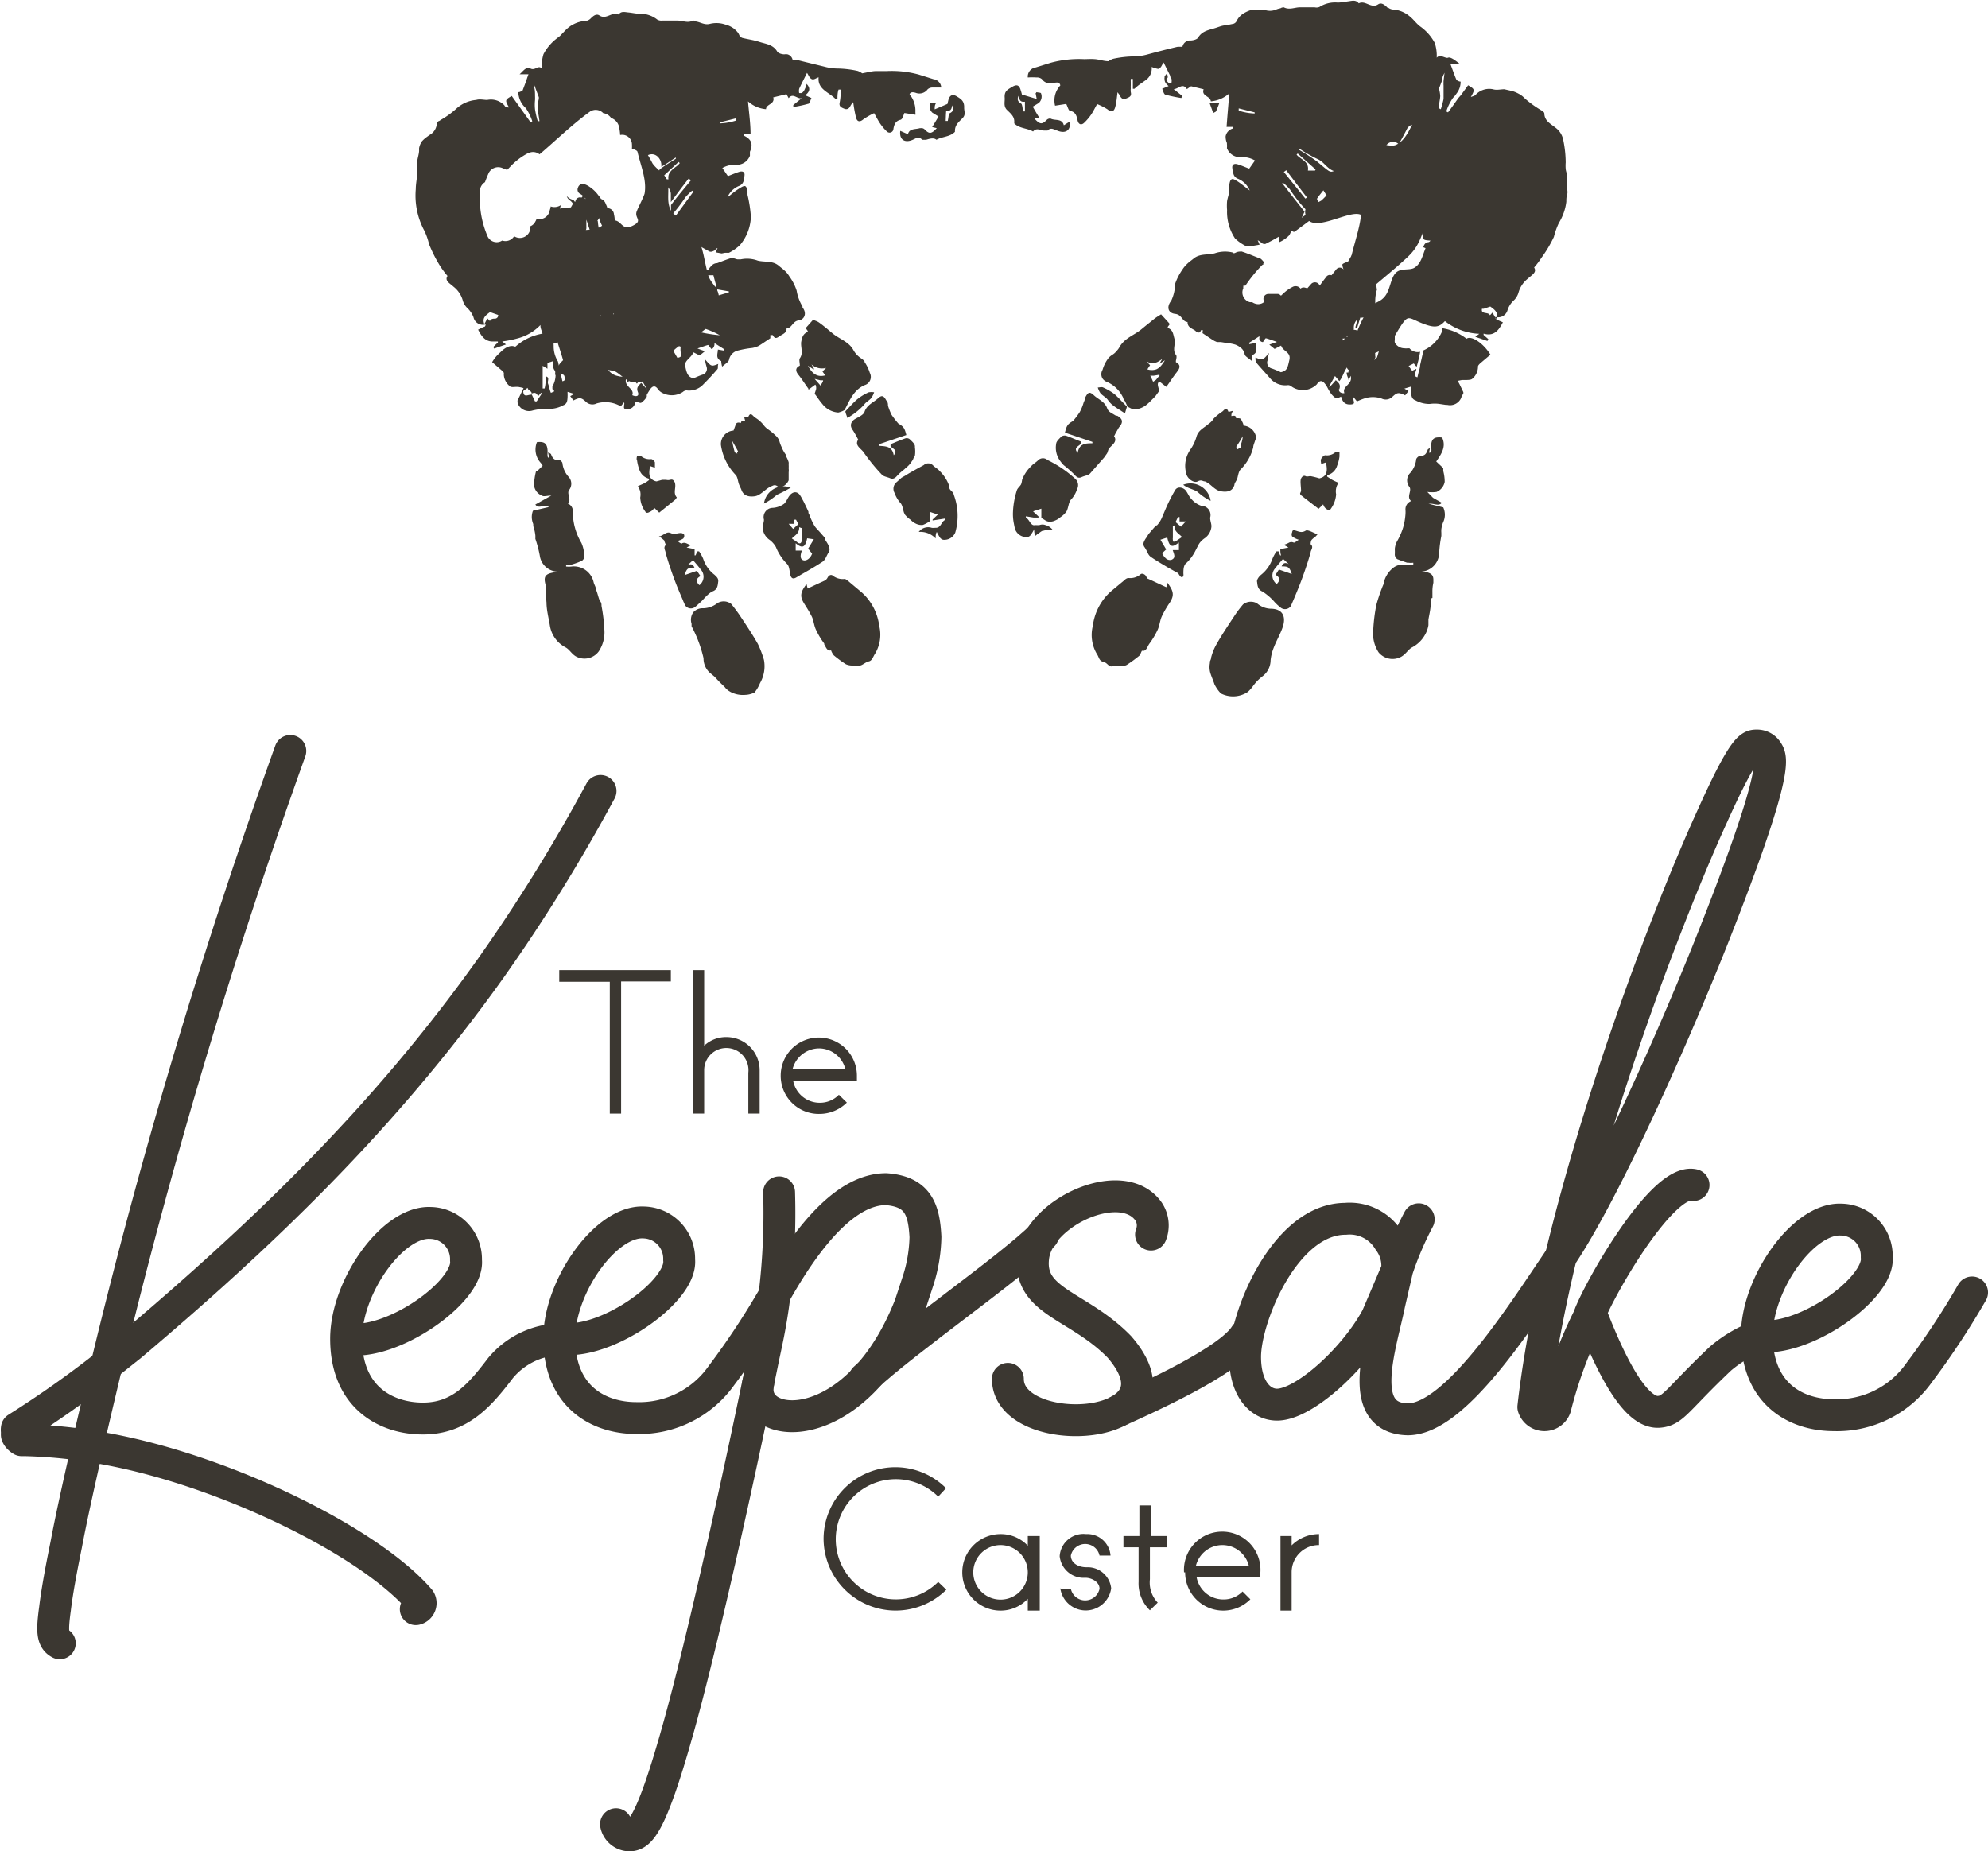<svg id="Layer_1" data-name="Layer 1" xmlns="http://www.w3.org/2000/svg" width="124.7" height="116.14" viewBox="0 0 124.7 116.14">
  <defs>
    <style>
      .cls-1, .cls-2 {
        fill: none;
        stroke: #3b3731;
        stroke-linecap: round;
        stroke-width: 2px;
      }

      .cls-1 {
        stroke-miterlimit: 10;
      }

      .cls-2 {
        stroke-linejoin: round;
      }

      .cls-3 {
        fill: #3b3731;
      }
    </style>
  </defs>
  <g>
    <path class="cls-1" d="M5.28,104.23c-.47-.24-.49-.78-.3-2.17.12-1,.36-2.34.7-4,.55-2.94,1.75-8,2.52-11.23A370.21,370.21,0,0,1,19.74,48.25" transform="translate(-1.53 -1.14)"/>
    <path class="cls-2" d="M27.61,102.09a.39.39,0,0,0,.25-.58h0c-3.1-3.62-12.1-8.08-19.64-9.47a31.32,31.32,0,0,0-5.1-.55H3l-.11,0a.9.9,0,0,1-.19-.15.62.62,0,0,1-.11-.17h0a.14.14,0,0,1,0-.07.24.24,0,0,1,0-.08.25.25,0,0,1,0-.08h0s0,0,0,0a.49.49,0,0,1,0-.2h0A65.18,65.18,0,0,0,8.2,86.78l1.57-1.25c8.15-6.9,15.78-14.15,22.55-23.66A108.12,108.12,0,0,0,39.2,50.76" transform="translate(-1.53 -1.14)"/>
  </g>
  <path class="cls-2" d="M55.76,87.62c2.64-2.46,9-6.83,11.2-9" transform="translate(-1.53 -1.14)"/>
  <path class="cls-2" d="M50.11,82.39l.15-.28c2.1-3.69,4.45-6.37,6.85-6.37,2,.15,2.38,1.27,2.47,3a9.61,9.61,0,0,1-.45,2.71L58.62,83c-3.35,8.57-10.17,8-9.53,4.91" transform="translate(-1.53 -1.14)"/>
  <path class="cls-2" d="M50.4,75.94a43.06,43.06,0,0,1-.29,6.45h0c-.22,1.82-.53,3.1-.74,4.12C48,93.24,45.56,104.36,44,109.84c-1.69,6-2.38,6.44-3,6.44a.87.87,0,0,1-.83-.7" transform="translate(-1.53 -1.14)"/>
  <path class="cls-2" d="M64.75,87.64c0,4,11.67,3.41,7-2C69.19,83,66,82.83,66.34,80s5.6-5.21,7.24-2.85a1.57,1.57,0,0,1,.15,1.44" transform="translate(-1.53 -1.14)"/>
  <path class="cls-2" d="M79.65,84.89c-1,1.63-6.1,3.92-8,4.78" transform="translate(-1.53 -1.14)"/>
  <path class="cls-2" d="M90.52,77.63a20.61,20.61,0,0,0-1.34,3.13l-1.28,3c-1.4,2.61-4.57,5.5-6.27,5.5-1,0-2-.94-2-3,0-2.5,2.51-8.66,6.3-8.66a2.86,2.86,0,0,1,2.72,1.38,2.59,2.59,0,0,1,.51,1.86l-.48,2.08c-.52,2.6-2.17,7.18,1.15,7.26,3.06,0,7.24-6.72,9.61-10.19" transform="translate(-1.53 -1.14)"/>
  <path class="cls-2" d="M107.76,75.48c-2-.45-6.1,6.84-6.57,8.29a27.91,27.91,0,0,0-2.1,5.66.72.72,0,0,1-.69.49.73.73,0,0,1-.69-.51c1.06-9.4,4.88-20.81,7.06-26.77,1.39-3.77,2.86-7.43,4.16-10.28,2-4.45,2.4-4.45,2.8-4.45a.76.76,0,0,1,.66.36c.27.42.76,1.19-3.53,12-2.58,6.47-6.75,15.73-9.4,19.67" transform="translate(-1.53 -1.14)"/>
  <path class="cls-2" d="M101.31,83.51c2,5.22,3.37,6.27,4.28,6.2s1.11-.73,3.86-3.34A8.15,8.15,0,0,1,111.73,85" transform="translate(-1.53 -1.14)"/>
  <path class="cls-2" d="M50.11,82.39a49.56,49.56,0,0,1-3.34,5.06,6.3,6.3,0,0,1-5.33,2.65c-2.34,0-4.83-1.31-4.83-5,0-3.26,2.92-7.39,5.29-7.27a2.27,2.27,0,0,1,2.23,2.34c.22,2-4.74,5.45-7.52,4.93" transform="translate(-1.53 -1.14)"/>
  <g>
    <g>
      <path class="cls-3" d="M58.08,31.11l-.3.27a.53.53,0,0,0-.14.68,2,2,0,0,0,.35.61c.15.14.17.4.24.62l.06.13,0,0a1.63,1.63,0,0,0,.36.33A1.07,1.07,0,0,0,59,34a.78.78,0,0,0,.42.07,2,2,0,0,0,.43-.23c0-.22,0-.4,0-.59l.51.17-.33.31,0,.06.78-.12,0,.09c-.25.11-.25.52-.62.49a.73.73,0,0,1-.22,0,.73.73,0,0,0-.81.26,1.31,1.31,0,0,1,1.06.41c0-.17,0-.28.07-.41a3.45,3.45,0,0,0,.19.34.37.37,0,0,0,.2.15.74.74,0,0,0,.77-.45,3.76,3.76,0,0,0-.1-2.39c0-.13-.18-.22-.25-.35a.82.82,0,0,1-.06-.27,2.38,2.38,0,0,0-.56-.84c-.12-.15-.31-.24-.44-.38a.42.42,0,0,0-.57,0c-.33.18-.66.36-1,.56l-.09.06Z" transform="translate(-1.53 -1.14)"/>
      <path class="cls-3" d="M42.57,33l.31.3,1-.81s.11-.13.1-.15c-.26-.29,0-.64-.13-.95-.08-.13-.12-.19-.28-.15s-.21,0-.31,0l-.19,0-.36.1a.6.6,0,0,1-.31-.15c-.18-.17-.16-.47-.09-.81l.3.1c0-.12,0-.24,0-.32s-.17-.23-.24-.22a.82.82,0,0,1-.62-.18.3.3,0,0,0-.26,0s-.06.18,0,.26a2.64,2.64,0,0,0,.14.57.85.85,0,0,0,.61.58l0,.09-.15.11-.15.09-.4.18a1.18,1.18,0,0,1,.15.33,1,1,0,0,1,0,.38,1.59,1.59,0,0,0,.33.9c0,.06.09.07.17.05l.13-.06A.59.59,0,0,0,42.57,33Z" transform="translate(-1.53 -1.14)"/>
      <path class="cls-3" d="M47,44.25a.52.52,0,0,0,.1.11.7.7,0,0,0,.16.13l.1.06a1.68,1.68,0,0,0,.92.18,1.38,1.38,0,0,0,.58-.15A2.25,2.25,0,0,0,49.2,44a2.13,2.13,0,0,0,.25-1.46,6.25,6.25,0,0,0-.38-1c-.34-.6-.72-1.17-1.1-1.74-.18-.27-.37-.52-.57-.77a.77.77,0,0,0-.86-.06,1.49,1.49,0,0,1-.9.33.78.78,0,0,0-.62.25.81.81,0,0,0-.11.72c0,.05,0,.1,0,.16a8,8,0,0,1,.75,2,1.21,1.21,0,0,0,.5,1l.19.16.29.31Z" transform="translate(-1.53 -1.14)"/>
      <path class="cls-3" d="M51.13,31.73a1.25,1.25,0,0,0-1.68,1,3.85,3.85,0,0,0,.81-.55A7.91,7.91,0,0,0,51.13,31.73Z" transform="translate(-1.53 -1.14)"/>
      <path class="cls-3" d="M34,26.43a.76.76,0,0,0,.95.46,3.78,3.78,0,0,1,1.05-.1,1.82,1.82,0,0,0,.87-.23c.23-.08.25-.29.26-.49s0-.23,0-.35l.42.13-.25.14.2.27c.4-.2.49-.19.8.1a.58.58,0,0,0,.65.09,1.92,1.92,0,0,1,1.52.18l.16-.2.05-.05a.29.29,0,0,1,0,.16c0,.13-.07.25.14.27h0c.31,0,.49-.12.58-.47.12,0,.28.11.36.06a1.21,1.21,0,0,0,.34-.37l0-.06,0-.06a3.34,3.34,0,0,1,.25-.4c.18-.21.33-.14.47.07a.76.76,0,0,0,.28.22,1.27,1.27,0,0,0,1.26-.07.37.37,0,0,1,.23-.1,1.22,1.22,0,0,0,1.07-.39c.3-.3.59-.61.87-.94.06-.06,0-.19.06-.33-.44.17-.44.17-.83-.28,0,.15.05.31.09.46a.38.38,0,0,1-.27.5c-.18.06-.35.14-.55.22-.39-.07-.44-.41-.52-.76s.41-.53.51-.87l.4.2.33-.27c-.17-.05-.32-.11-.47-.17.23-.07.45-.16.67-.22,0,0,.11.13.18.23s.26-.16.21-.35l.63.4,0,.08-.41-.07c0,.25-.17.55.21.72,0,0,0,.17.06.35.18-.17.4-.28.43-.43a.74.74,0,0,1,.56-.58,6.36,6.36,0,0,1,.89-.16,1.51,1.51,0,0,0,.41-.13c.23-.14.45-.3.73-.48,0,0,0-.11,0-.2H50c.1.18.18.25.4.09s.48-.2.47-.53l.11,0c.25-.1.31-.44.65-.48s.54-.43.24-.81a.21.21,0,0,1,0-.06,2.82,2.82,0,0,1-.37-1,3.06,3.06,0,0,0-.45-.88,1.52,1.52,0,0,0-.3-.37c-.11-.11-.25-.2-.37-.31-.39-.33-.88-.21-1.32-.32A1.93,1.93,0,0,0,48,17.41c-.06,0-.14,0-.21,0s-.25-.1-.35-.06l-.11,0c-.28.09-.55.2-.82.3l-.05,0a.54.54,0,0,0-.21.08A1.37,1.37,0,0,0,46,18l.06.09-.31,0-.46-.11a3,3,0,0,1,.09.43l.49,0,.41,0c.05.19.1.39.17.63v.06l-.21.12v-.08c0-.06,0-.11,0-.16l-.26.08c0-.1,0-.19,0-.2l-.26-.13-.31-.15a4.36,4.36,0,0,1,0,.52v.06a2.29,2.29,0,0,1,.76,1.56c.07.52-.42.73-.83.61a.47.47,0,0,1,.05.1.5.5,0,0,0,.36.33,5.48,5.48,0,0,1,.93.41,8.78,8.78,0,0,1-1.85-.36.62.62,0,0,1-1-.26.69.69,0,0,1,0-.13l-.06,0c0,.18,0,.37,0,.57a.68.68,0,0,1-.91.63.61.61,0,0,1-1.06,0h0c0,.11,0,.22,0,.34a.71.71,0,0,1-1,.62l-.05,0a1,1,0,0,0,.27.8h0c.14.21.22.45.34.67a1.1,1.1,0,0,0,.12.16l.26-.31.37.66,0,0-.36-.4c-.17.18-.32.29-.21.57s-.12.31-.35.2c.17-.43-.56-.52-.38-1.06a1.08,1.08,0,0,0,.07.18s0,.05.07.08l.11-.46c-.06,0-.16-.07-.18-.05-.2.24-.5.13-.68.09a1,1,0,0,1-.48-.31.66.66,0,0,1-.14-.2c-.08-.2-.14-.4-.21-.61a.62.62,0,0,1-1,.1.57.57,0,0,1-.64.54.66.66,0,0,1-.38.14l-.22.28-.25-.11c0,.21.26.43-.07.52-.1-.42-.19-.83-.28-1.24a1.8,1.8,0,0,1-.27-1,.68.68,0,0,1,0-.15.35.35,0,0,0,.39-.33.29.29,0,0,0,.32-.19l.06,0a.37.37,0,0,0,.46-.08.35.35,0,0,0,.1-.21v0a.31.31,0,0,0,.21,0l0,0a.27.27,0,0,0,.08-.07c.22.22.61,0,.61-.34a.39.39,0,0,0,.59.09.32.32,0,0,0,.12-.25,2.41,2.41,0,0,1,0-.38l.07.08A.39.39,0,0,0,40,20.8a.43.43,0,0,0,.37.12.36.36,0,0,0,.22-.13l0,0a.38.38,0,0,0,.36-.13c.18.09.44,0,.43-.22,0,0,0,0,0-.06h.12l0,0a.12.12,0,0,0,.19,0l.07,0,0-.05,0-.06h0l-.06-.07h0a1.91,1.91,0,0,0,0-1s-.08,0-.08,0c0,.73-.07.61-.21.28l.13-.12c.12-.1,0-.25-.14-.21l-.1,0,0-.05c-.07-.17-.13-.33-.19-.45a.24.24,0,0,0-.37-.08l-.07-.08a.32.32,0,0,0-.57.19.25.25,0,0,0,0,.08.39.39,0,0,0-.2.18h-.1a.39.39,0,0,0-.54.32v.08a.36.36,0,0,0-.5.22,1.39,1.39,0,0,0-.06.19l-.1-.17a.38.38,0,0,0-.72.14c0,.09,0,.17,0,.25a.38.38,0,0,0-.41.24.34.34,0,0,0-.31.13,1.47,1.47,0,0,1-.1-.13.38.38,0,0,0-.64,0l-.11.13,0,.07-.06-.15-.07-.14,0,0,0-.07c0-.07-.07-.15-.1-.23l-.12.16a.5.5,0,0,0-.21,0l0-.5a1.45,1.45,0,0,0,0-.37.61.61,0,0,1,0-.48.56.56,0,0,1-.15-.38,2.38,2.38,0,0,1,.08-1,.63.63,0,0,1,.4-.45,1.2,1.2,0,0,0-.44,0,1.21,1.21,0,0,1,.3-.11c.35,0,.39-.06.43-.32h0a.36.36,0,0,0,.62,0,.39.39,0,0,0,.54-.25.33.33,0,0,0,.46-.31h0a.39.39,0,0,0,.32-.42c0-.16,0-.31,0-.47.08.22.14.44.22.66a.29.29,0,0,0,.56-.11,3.47,3.47,0,0,1-.06-.45L39,15l.12-.19,0,.08h0a5.93,5.93,0,0,0,.31.68c.15.3.7.25.68-.13s0-.57-.07-.86a.41.41,0,0,0-.42-.38c0-.1-.07-.2-.11-.31a.47.47,0,0,0-.28-.27,1.77,1.77,0,0,0-.16-.22,2.21,2.21,0,0,0-.56-.54,1.2,1.2,0,0,0-.34-.17h0a.31.31,0,0,0-.38.21.3.3,0,0,0,.11.39,1,1,0,0,1,.2.14l-.09.11a.29.29,0,0,0-.38.2.09.09,0,0,0,0,.05l-.05,0-.08-.11a.72.72,0,0,1-.42-.24l0,0a.48.48,0,0,0,.18.26.74.74,0,0,1,.21.22l-.13.23L37,14.18a.38.38,0,0,0-.34.06.71.71,0,0,1,.06-.24.72.72,0,0,1-.65.09c0,.1-.05.2-.07.3a.64.64,0,0,1-.81.47.71.71,0,0,1-.08.18.6.6,0,0,1-.33.3,1.85,1.85,0,0,1,0,.23.66.66,0,0,1-1,.39.64.64,0,0,1-.75.27.63.63,0,0,1-.94-.32,6,6,0,0,1-.46-2.12,1,1,0,0,1,0-.17c0-.16,0-.32,0-.49a.68.68,0,0,1,.32-.56c.07-.19.15-.39.24-.59a.67.67,0,0,1,.87-.29l.28.11.27-.28a4.14,4.14,0,0,1,1-.75l.19-.07h0a.64.64,0,0,1,.57.12l.09-.07c1-.86,2-1.83,3.08-2.61a.65.65,0,0,1,.83.1.7.7,0,0,1,.49.3.77.77,0,0,1,.51.6,3.55,3.55,0,0,1,.06.47.61.61,0,0,1,.74.58,2.46,2.46,0,0,1,0,.28.83.83,0,0,1,.55.4,1.62,1.62,0,0,1,.1.18l.36-.18c.5-.22.89.29.83.73.31-.16.6-.39.91-.58h0l0,.08-.08.05c-.31.2-.64.39-.93.62a5.3,5.3,0,0,1-.58,1,.59.59,0,0,1,.37,0,.63.63,0,0,1,.91.53c0,.18,0,.35,0,.52.37-.5.74-1,1.12-1.48l.14.11c-.42.52-.84,1-1.25,1.55,0,.23,0,.45,0,.68a9.22,9.22,0,0,0,.9-1.16,3.42,3.42,0,0,1,.43-.42l.07.07L43.68,15l.17.38-.26-.19-.06.24a.66.66,0,0,1,.23.21c.08.12.16.25.23.38l.28.21.21-.13c.08.41.4.54.75.73,0-.17,0-.27,0-.36.29.16.55.32.83.46a.33.33,0,0,0,.23-.05c.08,0,.13-.14.25-.18l-.12.27.38.07L47,17l.18,0h.07a2.83,2.83,0,0,0,.69-.48,2.89,2.89,0,0,0,.69-1.78,8.11,8.11,0,0,0-.21-1.37,1.67,1.67,0,0,1,0-.18c-.07-.43-.13-.47-.51-.23s-.47.35-.75.56a1.33,1.33,0,0,1,.74-.72c.3-.13.3-.41.33-.65s-.14-.29-.33-.23-.51.19-.71.27l-.35-.51a1.57,1.57,0,0,1,.91-.2.88.88,0,0,0,.82-.57c0-.08,0-.18,0-.25.2-.45.12-.77-.36-1a.41.41,0,0,1,0-.1l.4,0c0-.68-.1-1.34-.16-2.06a1.91,1.91,0,0,0,1.13.49c0-.26.37-.3.45-.52a.28.28,0,0,0,0-.22l.78-.19.06,0L51,7.3c.27-.36.53.07.82,0l-.53.43,0,.12a7.12,7.12,0,0,0,.94-.2c.1,0,.13-.24.2-.36l-.39-.17c.19-.16.41-.38.08-.72,0,.13-.08.26-.13.38a.55.55,0,0,1-.17.2s-.16,0-.16,0a.61.61,0,0,1,0-.27c.15-.33.32-.65.49-1,.09.13.15.32.29.39s.27-.06.44-.11c-.08.76.65.93,1.07,1.37l.11,0c0-.2,0-.4.07-.6l.13,0a.78.78,0,0,1,0,.22,3,3,0,0,1-.06.59c-.06.26.12.32.29.39s.3,0,.38-.17a1.06,1.06,0,0,1,.18-.24,8.66,8.66,0,0,0,.17.95c.06.25.21.34.46.13a4.22,4.22,0,0,1,.68-.39c.14.24.24.45.37.64a3,3,0,0,0,.43.51.24.24,0,0,0,.41-.16c.05-.28.13-.51.47-.58,0,0,.08-.06.11-.13s.07-.2.11-.29l.69.11a.18.18,0,0,0,0-.11s0-.06,0-.1a1.58,1.58,0,0,0-.31-1l-.06,0c0-.25.24-.21.38-.17a.64.64,0,0,0,.76-.22.48.48,0,0,1,.32-.11c.17,0,.33,0,.53,0a.55.55,0,0,0-.48-.52l-.92-.29a6.46,6.46,0,0,0-2.05-.22c-.22,0-.44,0-.66,0s-.56.09-.85.14a1.06,1.06,0,0,0-.28-.15,6.26,6.26,0,0,0-1.21-.15,3.35,3.35,0,0,1-.89-.12L51.92,5l-.36-.09h0a2.51,2.51,0,0,0-.31,0,.45.45,0,0,0-.32-.36.6.6,0,0,0-.2,0c-.16,0-.39-.07-.45-.18-.26-.44-.71-.47-1.11-.6s-.71-.16-1.07-.25a.33.33,0,0,1-.19-.16.79.79,0,0,0-.22-.31,1,1,0,0,0-.22-.18,1.5,1.5,0,0,0-.34-.16l-.24-.07a1.71,1.71,0,0,0-.84,0c-.32.08-.57-.1-.85-.15-.07,0-.16-.08-.2-.06-.33.18-.65,0-1,0s-.62,0-.93,0a.51.51,0,0,1-.31-.06A1.73,1.73,0,0,0,41.64,2c-.23,0-.46-.06-.69-.08s-.45-.1-.62.13c-.41-.21-.76.35-1.2.06-.22-.15-.44.08-.57.21a.53.53,0,0,1-.39.14,1.88,1.88,0,0,0-.66.2l-.18.1-.16.12a3.07,3.07,0,0,0-.26.25l-.26.27-.18.14a3,3,0,0,0-.85,1,2.78,2.78,0,0,0-.11.9c-.21-.25-.41.15-.7,0s-.47.18-.69.36h.56c-.06.16-.11.31-.16.46l-.21.56s-.12.07-.21.1l-.06,0a1.41,1.41,0,0,0,.47,1,3.21,3.21,0,0,1,.41.83l-.11.06L33.63,7.16c-.43.25-.43.26-.17.72-.1,0-.23,0-.29-.13a1.16,1.16,0,0,0-1.08-.34c-.22,0-.47-.07-.69,0a2.1,2.1,0,0,0-1.26.56,5.52,5.52,0,0,1-.94.68l-.12.08c-.06,0-.15.11-.15.16a.87.87,0,0,1-.46.72l-.22.16A2.06,2.06,0,0,0,28,10a1.12,1.12,0,0,0-.18.43.59.59,0,0,0,0,.13c0,.22-.08.43-.11.65a4.5,4.5,0,0,0,0,.64h0c0,.39-.1.78-.1,1.16a4.66,4.66,0,0,0,.53,2.59,3.89,3.89,0,0,1,.3.85,8.77,8.77,0,0,0,.71,1.4,5.83,5.83,0,0,0,.45.6c-.2.31.16.47.37.67a1.66,1.66,0,0,1,.58.84,1.05,1.05,0,0,0,.31.52,1.57,1.57,0,0,1,.37.56.6.6,0,0,0,.76.45s0,.13-.08.15-.26.12-.39.18c.22.43.46.78,1,.74l.24,0v.07l-.14.13-.15.15.06.1.24-.09.5-.17-.24-.19a6.51,6.51,0,0,0,.92-.18,3.08,3.08,0,0,0,1.48-.85l0,0v.05c0,.16.09.33.13.49a3.38,3.38,0,0,0-1.69.81s0,0-.07,0c-.19-.09-.51,0-.82.3l-.18.17a2.26,2.26,0,0,0-.4.51l.63.54a.58.58,0,0,1,.1.12.11.11,0,0,1,0,.07,1,1,0,0,0,.38.78c.1.11.4,0,.61.06a1.53,1.53,0,0,1,.25.06l-.38.78A2,2,0,0,1,34,26.43Zm12.5-7.14.75.13s0,0,0,.06l-.84.25C46.46,19.59,46.49,19.44,46.53,19.29ZM43.9,22.77l.33.12a1.08,1.08,0,0,0,0,.36c.09.24,0,.3-.21.34l-.31-.54C43.94,23.12,43.85,22.87,43.9,22.77Zm-5.66-9.15-.05-.08.08.07Zm8.47-4.81,1-.25,0,.14a3.75,3.75,0,0,1-1,.18Zm-3.25,3.58H43l0-.07.89-.83.2-.19.08.07a1.07,1.07,0,0,1-.27.25C43.66,11.81,43.4,12,43.46,12.39ZM35,6.37l.09.23.24.64s0,.07,0,.11a1.94,1.94,0,0,0-.07.46c0,.31.07.62.11.93l-.11,0A5.75,5.75,0,0,1,35.09,8a2.72,2.72,0,0,1,0-.57,2.44,2.44,0,0,0,0-.27c0-.2,0-.4-.07-.6a1.11,1.11,0,0,1,0-.19ZM32.27,20.72l.51.18v0a.21.21,0,0,1-.18.23c-.12,0-.28,0-.34.15l-.16-.17-.19.37C31.8,21.15,31.87,21,32.27,20.72Zm3.3,3.37.3.18v-.36l.34-.11c0,.2,0,.43.1.56s0,.21.07.33a1.5,1.5,0,0,1-.2.7c0,.05,0,.14,0,.16.25.19,0,.16-.09.24-.09-.19-.11-.39-.18-.57s.14-.4-.15-.47c0,.26,0,.51-.07.76l-.12,0ZM35.28,26l.18-.21.08,0c-.12.18-.23.36-.35.53l-.1,0-.23-.48C35,25.77,35.17,25.72,35.28,26Zm-.93-.33.28-.2c0,.19.33.19.23.43h0C34.66,25.88,34.36,26.13,34.35,25.66Z" transform="translate(-1.53 -1.14)"/>
      <path class="cls-3" d="M35.81,38.93c0,.48.14,1,.21,1.44a1.87,1.87,0,0,0,1,1.39c.23.13.37.4.62.55A1.11,1.11,0,0,0,39.09,42a2.16,2.16,0,0,0,.35-1.36,10.63,10.63,0,0,0-.18-1.49c0-.1,0-.19-.08-.29s-.14-.39-.21-.59l-.06-.16c0-.14-.1-.28-.14-.43a1.27,1.27,0,0,0-1.38-1,1.4,1.4,0,0,1-.35,0v-.11a1.46,1.46,0,0,0,.3,0,4.38,4.38,0,0,0,.69-.25.33.33,0,0,0,.15-.27,2.12,2.12,0,0,0-.18-.85,3.84,3.84,0,0,1-.54-1.94.51.51,0,0,0-.31-.53s0,0,0,0c.25-.27-.08-.6.07-.84a.64.64,0,0,0,0-.81,1.53,1.53,0,0,1-.41-.88c0-.06-.08-.14-.15-.19a.3.3,0,0,0-.11,0c-.29,0-.38-.17-.46-.39,0,0,0,0-.12-.08s0,.19,0,.28-.09,0-.09-.05a1,1,0,0,1,0-.25c0-.53-.16-.7-.67-.64a1.23,1.23,0,0,0,.26,1.32c0,.06.07.11.1.16l-.35.34s-.08,0-.08.06a3.54,3.54,0,0,0-.11.85.8.8,0,0,0,.49.62c.12.08.33,0,.59,0l-1,.56c.21.32.56-.06.85.16l-1,.23a1.1,1.1,0,0,0-.06.56,1.29,1.29,0,0,0,.08.28.19.19,0,0,0,0,.07s0,0,0,.06a2.63,2.63,0,0,1,.13.57,1.7,1.7,0,0,1,0,.22A7.42,7.42,0,0,1,35.39,36,1.16,1.16,0,0,0,36.46,37l-.24.06c-.46.09-.59.24-.49.68a2.38,2.38,0,0,1,.06.75v.19C35.8,38.78,35.8,38.86,35.81,38.93Z" transform="translate(-1.53 -1.14)"/>
      <path class="cls-3" d="M58.92,29.73a1.93,1.93,0,0,0,0-.53v-.06c0-.16-.2-.32-.33-.45a.31.31,0,0,0-.27-.05c-.31.11-.62.24-.91.36-.15.29.55.27.18.7-.09-.57-.51-.56-.9-.59V29l1.69-.57c-.11-.45-.18-.53-.5-.72a5.56,5.56,0,0,1-.42-.54,3.69,3.69,0,0,1-.23-.58c0-.1,0-.22-.1-.32-.17-.31-.28-.37-.54-.13s-.68.39-.83.83c-.06.2-.38.33-.6.46s-.37.39-.14.69a5.83,5.83,0,0,1,.34.6c-.24.36.17.55.34.79a11.81,11.81,0,0,0,1.14,1.4c.11.13.34.15.52.23s.32,0,.46-.17l.11-.11c.1-.1.22-.19.33-.28l.06-.06.14-.12a1.44,1.44,0,0,0,.27-.33.5.5,0,0,0,.1-.19A.85.85,0,0,0,58.92,29.73Z" transform="translate(-1.53 -1.14)"/>
      <path class="cls-3" d="M53.29,34.9a.1.1,0,0,1,0,0l-.36-.41-.14-.15,0,0-.08-.09-.07-.09a4,4,0,0,1-.33-.7h0l-.07-.14,0-.08,0,0c-.1-.22-.2-.43-.31-.65a2708853606184.35,2708853606184.35,0,0,0-.1-.18,1.18,1.18,0,0,0-.11-.19h0a.4.4,0,0,0-.21-.18.3.3,0,0,0-.21,0,.54.54,0,0,0-.22.16c-.14.16-.21.39-.36.54A1.37,1.37,0,0,1,50,33a.58.58,0,0,0-.55.74c0,.17-.09.35-.08.53a1,1,0,0,0,.45.75,1.46,1.46,0,0,1,.38.44,3.21,3.21,0,0,0,.7,1.06c.14.13.15.43.2.66s.16.31.37.19c.56-.33,1.13-.64,1.67-1,.17-.12.24-.39.37-.58s0-.44-.12-.63L53.29,35a.41.41,0,0,0,0-.09ZM51.36,34v-.26l.1,0,.15.28-.33.3L51,34Zm.3.21a.7.7,0,0,0,.17.06c0,.27,0,.51,0,.74,0,.08-.05.19-.1.21s-.14,0-.21-.08l-.32-.22C51.35,34.75,51.67,34.62,51.66,34.23Zm.81,1.66c-.1.3-.37.49-.57.41s-.17-.33-.07-.6l-.39,0c0-.14,0-.3,0-.46.4.33.59.3.72-.31l.42.06-.36.59Z" transform="translate(-1.53 -1.14)"/>
      <path class="cls-3" d="M51,31l0-.23a1,1,0,0,0,0-.25,1.64,1.64,0,0,0,0-.23.83.83,0,0,0,0-.15,1.59,1.59,0,0,0-.18-.4l0-.08-.05-.07a2.54,2.54,0,0,1-.16-.28l-.06-.14a2.09,2.09,0,0,1-.13-.35l-.06-.14-.08-.12a4,4,0,0,0-.59-.5,1.12,1.12,0,0,1-.25-.24,1.77,1.77,0,0,0-.3-.31c-.09-.08-.2-.14-.3-.22s-.24-.32-.37,0c0,0-.15,0-.26,0a2.13,2.13,0,0,0,.07.27c-.12,0-.25-.07-.28.12,0,0-.25-.11-.32.09s-.09.25-.14.38a.85.85,0,0,0-.79.9,3.41,3.41,0,0,0,.92,1.88c.13.13.14.39.21.58s.12.25.16.37c.14.38.48.44.84.39s.66-.46,1-.61c.15-.06.25-.15.44,0s.56-.1.68-.39l0-.09S51,31,51,31Zm-3.21-1.41c-.07,0-.17-.06-.18-.11a5.15,5.15,0,0,1-.15-.68l0,0c.12.22.25.43.36.65C47.85,29.42,47.78,29.5,47.76,29.56Z" transform="translate(-1.53 -1.14)"/>
      <path class="cls-3" d="M55.73,26.53c.11-.17.32-.26.45-.42a1.35,1.35,0,0,0,.18-.36,1,1,0,0,0-.34,0,3.2,3.2,0,0,0-.71.43c-.27.23-.5.5-.75.76,0,.12.08.25.12.42A4.1,4.1,0,0,0,55.73,26.53Z" transform="translate(-1.53 -1.14)"/>
      <path class="cls-3" d="M44.14,35.17a.6.6,0,0,0-.13-.09,1.21,1.21,0,0,0,.37-.15.25.25,0,0,0,.06-.25.26.26,0,0,0-.23-.1c-.2,0-.37.11-.61,0s-.38.09-.66.2l-.08,0a2.8,2.8,0,0,1,.34.27c0,.08.11.26.08.29l0,0c-.16.17,0,.34,0,.48.16.56.34,1.1.54,1.64s.36.9.55,1.34a.77.77,0,0,0,.07.16,1.11,1.11,0,0,0,.07.16.43.43,0,0,0,.59.12c.14-.1.26-.23.39-.34s.46-.55.76-.67.3-.39.33-.6-.12-.32-.23-.43a2.07,2.07,0,0,1-.71-1,2.42,2.42,0,0,0-.26-.47l-.12,0a1.86,1.86,0,0,1-.1.25H45.1c0-.12,0-.25,0-.39l-.5-.1.29-.16,0,0c-.19,0-.35-.21-.57-.11C44.29,35.27,44.22,35.22,44.14,35.17ZM45,36.28c.18.21.33.38.47.57a.67.67,0,0,1-.07,1c-.22-.21-.23-.41.07-.57-.1-.14-.17-.25-.22-.33l-.78.27c.14-.42.2-.47.62-.47-.09-.22-.23-.26-.44-.14Z" transform="translate(-1.53 -1.14)"/>
      <path class="cls-3" d="M52.71,40.64a4.77,4.77,0,0,0,.52.87l0,.05c.11.18.18.44.43.38a1.07,1.07,0,0,0,.17.31,7.09,7.09,0,0,0,.76.56,1,1,0,0,0,.39.08c.16,0,.33,0,.48,0s.37-.22.57-.26.26-.28.37-.45a2.31,2.31,0,0,0,.28-1.78,3.37,3.37,0,0,0-1.09-2.09l-.87-.73c-.07-.05-.14-.12-.22-.12a1,1,0,0,1-.71-.19l0,0c-.11-.11-.25-.06-.34.09a.49.49,0,0,1-.16.19l-.33.15-.77.36-.07-.28c-.4.53-.42.78-.15,1.22.11.18.23.36.33.54s.11.2.16.3C52.57,40.08,52.59,40.39,52.71,40.64Z" transform="translate(-1.53 -1.14)"/>
      <path class="cls-3" d="M52.54,21.19l0,0,0,0-.47.53.13.19s0,.06-.05.07c-.27.13-.32.36-.37.65v.08c0,.3.13.61-.08.91-.06.09,0,.28,0,.46-.26.12-.3.31-.09.57s.4.56.63.88l0,.06.31-.23.12-.09a.21.21,0,0,1,.05.13.47.47,0,0,1,0,.16l-.09.28.09.12h0c.13.18.25.36.39.52a1.38,1.38,0,0,0,1,.54,1.34,1.34,0,0,0,.4-.16h0c.32-.6.56-1.26,1.26-1.56a.54.54,0,0,0,.32-.77,2.52,2.52,0,0,0-.33-.68.1.1,0,0,1,0-.05,1.45,1.45,0,0,0-.23-.19,1.45,1.45,0,0,1-.47-.51c-.29-.53-.88-.69-1.31-1.05l-.3-.25c-.17-.14-.34-.28-.52-.41S52.67,21.28,52.54,21.19ZM53.16,25c0,.1-.09.19-.13.29l0,.08c-.13-.16-.28-.32-.4-.46L53,25Zm-.94-.91.32.21.06,0L52.43,24a1,1,0,0,0,.92.22l-.23.22.17.25C52.76,24.83,52.47,24.55,52.22,24.11Z" transform="translate(-1.53 -1.14)"/>
      <path class="cls-3" d="M59.88,7.62a.53.53,0,0,0,.08.53.23.23,0,0,0,.07.07l.37.23c-.14.24-.26.44-.4.66l.29.07c-.33.37-.48.38-.77.07a.28.28,0,0,0-.22-.07s0,0-.07,0c-.28.09-.65,0-.75.38h0L58,9.35c-.07.55.28.78.78.56.21-.09.38-.24.6,0,0,0,.14,0,.22,0s.46-.19.67,0h0c.36-.21.84-.17,1.16-.5,0,0,0,0,0-.06,0-.38.25-.56.48-.8s.08-.45.1-.69c0-.4-.22-.52-.46-.67s-.44-.11-.53.22l-.06.25L60.16,8c0-.14,0-.24.06-.35s-.07-.06-.09-.06H60A.34.34,0,0,0,59.88,7.62Zm1,.49c.27,0,.36-.11.36-.36.19.3,0,.44-.19.52a4.52,4.52,0,0,1-.07.46l-.13,0C60.86,8.52,60.86,8.33,60.88,8.11Z" transform="translate(-1.53 -1.14)"/>
      <path class="cls-3" d="M40.34,20.21c.08.1.26,0,.23.33-.71.58-1.38.34-2.17.6s-1.27.79-2,1.11c.13.49.32,1,.45,1.49-1.18,1.07,1.11,1.19,1.76,1,.89-.29.63-.5,1.41-.33.34.08.76.68,1.24.71,1.25.1,1.66-1,2.33-1.79s1.82-1.05,2.54-1.9a1.89,1.89,0,0,0,.49-1.33c.1-.95-.5-1.07-.68-1.74-.36-1.34-.26-2-1.22-3.08-.34-.36-.92-.58-1.14-1-.28-.62,0-1.27-.23-1.89-.17-.39-.61-.6-.89-1A10.42,10.42,0,0,0,41.4,9.74c0,1.22.74,2.35.57,3.5,0,.14-.45,1-.48,1.11-.24.5.49.62-.38,1-.58.24-.61-.43-1.11-.38s-.65.39-1,.48c-1,.28-1.65-.07-2.58.51-1.48.92-2.49,3-1,4.28s3.48-.75,5,.13" transform="translate(-1.53 -1.14)"/>
    </g>
    <g>
      <g>
        <path class="cls-3" d="M77.81,8.12c.08-.17.14-.35.21-.53H77.4c.09.26.15.43.23.64C77.73,8.17,77.8,8.16,77.81,8.12Z" transform="translate(-1.53 -1.14)"/>
        <path class="cls-3" d="M64.66,8c.23.24.52.43.49.82,0,0,0,0,0,.06.32.33.81.29,1.18.51h0c.21-.25.45-.08.68-.06.08,0,.19,0,.23,0,.22-.22.39-.06.6,0,.52.22.87,0,.8-.57L68.26,9c-.11-.45-.55-.27-.83-.42a.3.3,0,0,0-.23.07c-.3.31-.44.31-.78-.07l.29-.07c-.14-.23-.26-.43-.4-.68l.38-.23A.54.54,0,0,0,66.83,7c0-.05-.16-.05-.25-.07s0,0-.09.06l.07.36-.93-.28a2.33,2.33,0,0,0-.07-.25c-.09-.34-.24-.41-.54-.23s-.5.27-.47.68C64.57,7.5,64.47,7.77,64.66,8Zm.79-.85c0,.26.09.41.37.37,0,.23,0,.42,0,.61l-.14,0c0-.14,0-.28-.07-.47C65.44,7.56,65.26,7.42,65.45,7.11Z" transform="translate(-1.53 -1.14)"/>
        <path class="cls-3" d="M65.22,34.38a.76.76,0,0,0,.78.45.37.37,0,0,0,.2-.15,2.77,2.77,0,0,0,.2-.34c0,.13,0,.23.07.42a2.77,2.77,0,0,1,.29-.22.78.78,0,0,1,.18-.11l.07,0a1.06,1.06,0,0,1,.54-.06.62.62,0,0,0-.14-.14.84.84,0,0,0-.3-.15.54.54,0,0,0-.38,0,1.6,1.6,0,0,1-.23,0,.43.43,0,0,1-.17,0h0c-.2-.09-.25-.37-.45-.46l0-.09.49.08.3,0,0-.07-.34-.32.52-.17c0,.19,0,.37,0,.58v0l.21.13a.52.52,0,0,0,.23.1.74.74,0,0,0,.43-.07,1.07,1.07,0,0,0,.32-.2,1.38,1.38,0,0,0,.39-.37c.13-.24.12-.59.3-.76a1.74,1.74,0,0,0,.36-.63A.53.53,0,0,0,69,31.2,7.28,7.28,0,0,0,67.24,30a.43.43,0,0,0-.58,0c-.14.15-.33.24-.45.39a2.27,2.27,0,0,0-.57.86,1.18,1.18,0,0,1-.06.27c-.07.13-.21.23-.26.36a5.15,5.15,0,0,0-.25,1.39,3,3,0,0,0,.06.73C65.16,34.16,65.18,34.27,65.22,34.38Z" transform="translate(-1.53 -1.14)"/>
        <path class="cls-3" d="M99.74,11.73a2.6,2.6,0,0,1,0-.4s0,0,0,0a7,7,0,0,0-.16-1.44,1.24,1.24,0,0,0-.48-.74c-.31-.25-.69-.42-.7-.9,0-.05-.08-.12-.14-.16a6.7,6.7,0,0,1-1.09-.78,1.4,1.4,0,0,0-.4-.3,2.14,2.14,0,0,0-.39-.16l-.49-.11c-.23,0-.48.07-.71,0a1.16,1.16,0,0,0-1.09.35c-.07.08-.2.09-.3.14.26-.47.26-.49-.17-.74l-.46.63L93,7.3c-.21.3-.42.6-.64.89l-.11-.06a3.21,3.21,0,0,1,.42-.85l.13-.14.1-.14a1.18,1.18,0,0,0,.25-.74c-.1,0-.24-.07-.27-.13-.14-.33-.25-.66-.38-1l.57,0c-.23-.18-.55-.44-.71-.37s-.49-.25-.71,0a2.6,2.6,0,0,0-.12-.92,3,3,0,0,0-.86-1c-.28-.19-.46-.47-.71-.67a1.82,1.82,0,0,0-1-.43.55.55,0,0,1-.34-.11l-.05,0-.06-.06c-.14-.13-.33-.29-.53-.16-.44.3-.81-.28-1.22-.06-.17-.23-.41-.16-.63-.13s-.47.08-.7.08a1.82,1.82,0,0,0-1.14.28A.52.52,0,0,1,84,1.6c-.31,0-.63,0-.94,0s-.66.18-1,0c0,0-.13,0-.21.06a1.17,1.17,0,0,0-.25.07A1,1,0,0,1,81,1.8a2,2,0,0,0-.6-.05l-.26,0-.08,0a2.39,2.39,0,0,0-.44.18l-.1.06a1.14,1.14,0,0,0-.42.47.35.35,0,0,1-.19.17l-.49.1c-.21,0-.41.09-.6.15-.41.14-.86.17-1.13.61-.06.12-.3.18-.46.19a.49.49,0,0,0-.53.4,1.69,1.69,0,0,0-.33,0c-.63.15-1.26.31-1.88.48a3.44,3.44,0,0,1-.91.12,6.46,6.46,0,0,0-1.23.15,1.13,1.13,0,0,0-.29.15c-.29,0-.57-.11-.86-.13s-.45,0-.67,0a6.78,6.78,0,0,0-2.1.23l-.93.29A.58.58,0,0,0,66,6a3.74,3.74,0,0,1,.55,0,.47.47,0,0,1,.33.1.65.65,0,0,0,.77.23c.14,0,.34-.08.39.17a1.38,1.38,0,0,0-.33,1.27l.7-.11c.09.17.14.41.23.43.35.07.42.3.48.59s.25.32.41.17a3.24,3.24,0,0,0,.45-.53c.13-.19.23-.41.37-.65A3.93,3.93,0,0,1,71,8c.26.22.41.12.48-.13s.06-.31.09-.46L71.62,7a.64.64,0,0,1,0-.07s0,0,0,0a1,1,0,0,1,.16.21c.08.18.2.26.39.18s.36-.13.29-.4a.91.91,0,0,1,0-.23,1.36,1.36,0,0,1,0-.2c0-.06,0-.12,0-.18a2.07,2.07,0,0,1,0-.22l.13,0c0,.14,0,.27,0,.4l0,.22h.1a3.17,3.17,0,0,1,.35-.29l.34-.24,0,0a.89.89,0,0,0,.39-.84,2.08,2.08,0,0,0,.39.12h.06a.49.49,0,0,0,.17-.18,2.53,2.53,0,0,1,.13-.22l.42.85c0,.06,0,.11.07.16a.66.66,0,0,1,0,.28s-.13.06-.16,0a.58.58,0,0,1-.17-.21L74.78,6c0-.08,0-.15-.07-.23a.86.86,0,0,0-.13.17V6a.31.31,0,0,0,0,.13c0,.17.12.3.25.41l-.4.17c.06.13.1.34.2.37a9.39,9.39,0,0,0,1,.21l.06-.13-.54-.43c.3,0,.56-.42.83,0l.26-.18.79.19c-.16.44.43.42.45.76a2,2,0,0,0,1.16-.5c-.06.73-.12,1.41-.17,2.1l.41,0a.41.41,0,0,1,0,.1.62.62,0,0,0-.47.49,1,1,0,0,0,.08.42.42.42,0,0,1,0,.06,1,1,0,0,1,0,.26.87.87,0,0,0,.83.57,1.57,1.57,0,0,1,.93.21l-.36.51c-.2-.07-.46-.19-.72-.27s-.37.05-.34.24a1.69,1.69,0,0,0,.08.39.39.39,0,0,0,.08.14.42.42,0,0,0,.18.13,1.35,1.35,0,0,1,.75.74c-.29-.22-.52-.41-.76-.57l-.17-.1c-.23-.12-.3,0-.35.31h0c0,.06,0,.12,0,.19l0,.13c0,.23-.1.47-.14.71a3.43,3.43,0,0,0,0,.56A3,3,0,0,0,79,16.1a2.8,2.8,0,0,0,.71.49c.06,0,.17,0,.26,0l.57-.1-.12-.28a1.46,1.46,0,0,1,.26.18.28.28,0,0,0,.23.05l.41-.21.44-.25v.36a2,2,0,0,0,.61-.41.72.72,0,0,0,.15-.33l.14.08.07,0,.57-.42.55-.41-.35-.28-.24.17-.08.07h0l.18-.39-.66-.83c-.25-.32-.49-.64-.74-.95L82,12.6a2.94,2.94,0,0,1,.44.42c.11.17.23.34.35.5a7.3,7.3,0,0,0,1.06,1.16.34.34,0,0,0,.25.05l.17-.27a.61.61,0,0,1,.31-.25.58.58,0,0,1,.39,0h0a3.67,3.67,0,0,1,.37-.43.41.41,0,0,1,.13-.1,4.56,4.56,0,0,1,.74-.85.64.64,0,0,1,.36-.16l.14-.21a.71.71,0,0,1-.16-.07,1.46,1.46,0,0,0,.29-.19,2.2,2.2,0,0,0,.24-.28h0l.05-.07a.68.68,0,0,1,.37-.24,13.52,13.52,0,0,1,1-1.37.51.51,0,0,1,.77-.05c.17-.31.34-.62.5-.93a.53.53,0,0,1,.43-.31l.27-.47c.33-.53,1.33-.25,1.21.4-.06.36-.15.7-.24,1,0,.13-.07.26-.11.4a.06.06,0,0,1,0,0,.61.61,0,0,1,.15.3c0,.16,0,.31,0,.47a3.54,3.54,0,0,1,0,.65,3,3,0,0,1-.18.77,7.88,7.88,0,0,1-.16,1.37,15.72,15.72,0,0,1-.4,1.57l0,0c0,.12,0,.24,0,.35.06.4,0,.44.47.47a1.21,1.21,0,0,1,.3.11c-.47-.05-.61,0-.7.31l.26.11c-.34.46-.35.54,0,1a.77.77,0,0,0,.18.18.61.61,0,0,1,.22.33.64.64,0,0,1,0,.31s0,.06,0,.1a1.55,1.55,0,0,0,0,.37c0,.27,0,.53,0,.8l-.08,0c0-.09-.08-.18-.13-.27l-.13-.19c0,.08-.12.17-.11.23.1.35.22.69.33,1,0,.06.08.15.06.19l0,.12a.71.71,0,0,1,.31.13,1.62,1.62,0,0,1,0-.19,3.71,3.71,0,0,0,2.6,1.21l-.25.19.76.26.06-.11-.3-.27s0-.06,0-.08c.66.19.95-.21,1.21-.71-.13-.06-.27-.11-.39-.18s-.06-.11-.08-.16a.61.61,0,0,0,.77-.45,1.43,1.43,0,0,1,.38-.58,1.11,1.11,0,0,0,.31-.53,1.69,1.69,0,0,1,.59-.85c.21-.21.58-.37.38-.69a5.13,5.13,0,0,0,.46-.61A7.85,7.85,0,0,0,99,16a4.71,4.71,0,0,1,.31-.87,3.32,3.32,0,0,0,.47-1.33c0-.15,0-.3.05-.45s0-.3,0-.45v-.4h0c0-.11,0-.22,0-.33S99.75,11.88,99.74,11.73Zm-15.54-.6c.4.19.58.6,1,.74-.26.09-.25.08-1.06-.6A12.24,12.24,0,0,0,83,10.53a.41.41,0,0,0,0-.09A8.15,8.15,0,0,0,84.2,11.13Zm-.18.71h-.45c.09-.59-.48-.7-.71-1l.07-.07,1.12,1ZM79.23,8.08l0-.14,1,.25v.07A3.47,3.47,0,0,1,79.23,8.08Zm4.18,5.52-.29-.36-1.06-1.31.15-.11,1,1.32.3.39Zm.8.23c0-.08-.09-.19-.06-.24l.12-.17.27-.34.2.32c-.11.11-.22.23-.34.33l0,0Zm7.54-5.71c0-.31.1-.63.12-.95a2.09,2.09,0,0,0-.08-.47c.08-.2.15-.39.22-.58l0-.07c0-.12.08-.23.13-.35h0l-.06.51a.62.62,0,0,0,0,.13.78.78,0,0,0,0,.16c0,.28,0,.57,0,.85a6,6,0,0,1-.23.8Zm3.4,12.63-.16.17c-.09-.2-.4-.08-.5-.26a.3.3,0,0,1,0-.15l.11,0,.41-.14c.41.29.49.43.37.79Z" transform="translate(-1.53 -1.14)"/>
        <path class="cls-3" d="M74.41,39.8a6.2,6.2,0,0,1,.5-.86c.28-.45.25-.7-.15-1.24l-.07.28-1.12-.52c-.07,0-.12-.12-.17-.2s-.24-.19-.34-.08a1,1,0,0,1-.76.22.4.4,0,0,0-.22.12l-.89.74a3.47,3.47,0,0,0-1.11,2.14,2.34,2.34,0,0,0,.28,1.81c.11.17.11.39.38.45s.31.33.58.28a4,4,0,0,1,.49,0,.87.87,0,0,0,.4-.09,8.64,8.64,0,0,0,.78-.57c.07-.06.09-.17.17-.32.27.07.33-.24.46-.43a5,5,0,0,0,.53-.89C74.27,40.37,74.29,40.06,74.41,39.8Z" transform="translate(-1.53 -1.14)"/>
        <path class="cls-3" d="M84.19,34.64l-.08,0-.26-.12c-.18-.08-.34-.14-.42-.09-.24.15-.42.06-.62,0s-.21,0-.23.11a.28.28,0,0,0,0,.25A1.29,1.29,0,0,0,83,35c-.13.08-.26.2-.32.18a.33.33,0,0,0-.29,0,1.43,1.43,0,0,1-.34.14l.15.08.15.09-.51.1c0,.14,0,.27.05.39h-.06a2.6,2.6,0,0,1-.1-.25l-.13,0a2.49,2.49,0,0,0-.26.48,2.2,2.2,0,0,1-.72,1c-.12.1-.27.3-.24.43s0,.47.34.61a3.53,3.53,0,0,1,.78.68,3.16,3.16,0,0,0,.39.35.44.44,0,0,0,.61-.12c.24-.56.48-1.12.69-1.69s.39-1.11.55-1.67c0-.15.22-.34,0-.52,0,0,0-.21.08-.29l0,0a2.07,2.07,0,0,1,.24-.2Zm-2.44,2.23-.21.33c.3.17.29.37.07.58a.67.67,0,0,1-.08-1c.14-.19.3-.37.48-.58l.36.33c-.22-.12-.35-.08-.45.14.43,0,.49.05.64.48Z" transform="translate(-1.53 -1.14)"/>
        <path class="cls-3" d="M72.26,26.66h0c.14.05.27.16.41.16a1.21,1.21,0,0,0,.57-.15,1.07,1.07,0,0,0,.22-.15l.15-.13,0,0,.09-.09L74,26l.18-.25.07-.1c-.12-.39-.13-.46,0-.58h0l.44.34.17-.24.22-.32c.08-.11.16-.23.25-.34l.05-.07c.21-.26.17-.45-.09-.58,0,0,0-.05,0-.08s.09-.3,0-.38h0c-.24-.32,0-.67-.09-1s-.09-.53-.37-.67c0,0,0,0-.06-.07l.14-.19c-.17-.2-.34-.38-.55-.61-.14.09-.28.17-.41.27l-.56.45-.28.23c-.44.36-1,.52-1.34,1.07a1.1,1.1,0,0,1-.2.28,1,1,0,0,1-.27.24,1.11,1.11,0,0,0-.23.19,2.21,2.21,0,0,0-.38.75.53.53,0,0,0,0,.55.59.59,0,0,0,.3.22,2,2,0,0,1,1,1c0,.08.09.16.13.24Zm1.6-1.57-.12-.27-.06-.11.22,0,.3-.05h.06l0,.06-.1.1a1.83,1.83,0,0,1-.13.16Zm.25-1.23a1.87,1.87,0,0,0,.32-.2l-.17.3,0,0,.17-.11.17-.11a2,2,0,0,1-.22.32.85.85,0,0,1-.32.25.88.88,0,0,1-.56,0l.17-.26-.22-.23A.8.8,0,0,0,74.11,23.86Z" transform="translate(-1.53 -1.14)"/>
        <path class="cls-3" d="M72.11,27.08h0l0-.06.11-.37-.34-.35-.19-.2-.23-.22a3.59,3.59,0,0,0-.73-.43c-.09-.05-.23,0-.34,0a1.33,1.33,0,0,0,.17.36c.14.16.36.26.47.43a1.72,1.72,0,0,0,.25.28l.24.18Z" transform="translate(-1.53 -1.14)"/>
        <path class="cls-3" d="M71.07,29.31c.17-.24.59-.44.34-.81a.54.54,0,0,0,.07-.13l.18-.32a.91.91,0,0,1,.11-.16s0,0,0,0a.58.58,0,0,0,.11-.18c.07-.19,0-.33-.27-.49l-.08,0-.3-.18a.57.57,0,0,1-.24-.25c-.14-.45-.55-.58-.84-.85s-.38-.18-.55.14c0,.1-.06.22-.1.32a3,3,0,0,1-.24.59,5.45,5.45,0,0,1-.42.56c-.33.19-.4.27-.51.73l1.72.58a.28.28,0,0,1,0,.09c-.4,0-.82,0-.92.6-.38-.43.34-.42.18-.72-.3-.11-.6-.25-.92-.36a.39.39,0,0,0-.28.05c-.13.14-.32.3-.33.46a1.39,1.39,0,0,0,.2,1,2.24,2.24,0,0,0,.27.34,7.4,7.4,0,0,1,.66.58c.14.16.25.27.47.17s.41-.1.53-.23c.3-.34.6-.68.88-1l.19-.27Z" transform="translate(-1.53 -1.14)"/>
        <path class="cls-3" d="M85,33.07a1.77,1.77,0,0,0,.34-.92.93.93,0,0,1,.15-.72c-.15-.07-.28-.12-.4-.19s-.2-.13-.31-.2l0-.09a.86.86,0,0,0,.62-.59,2.36,2.36,0,0,0,.15-.58c0-.09,0-.22,0-.26a.29.29,0,0,0-.27,0,.8.8,0,0,1-.63.18c-.07,0-.2.13-.25.23s0,.21,0,.32l.3-.1c.1.48.11.88-.41,1a5.08,5.08,0,0,0-.56-.14c-.1,0-.22.05-.31,0s-.21,0-.28.15,0,.52,0,.77a.47.47,0,0,1-.06.15l0,0s0,.12.09.15l.2.16.87.67,0,0,.29-.28C84.61,33.08,84.92,33.22,85,33.07Z" transform="translate(-1.53 -1.14)"/>
        <path class="cls-3" d="M75.75,31.55c.29.24.64.27.9.45a3.49,3.49,0,0,0,.82.56A1.28,1.28,0,0,0,75.75,31.55Z" transform="translate(-1.53 -1.14)"/>
        <path class="cls-3" d="M80.33,28.76a.87.87,0,0,0-.8-.92c0-.14-.1-.26-.14-.38s-.33-.07-.33-.09c0-.2-.16-.15-.29-.13,0-.09,0-.17.08-.28s-.26.06-.27,0c-.13-.33-.25-.1-.38,0a3.3,3.3,0,0,0-.3.22,2.73,2.73,0,0,0-.25.23l-.06.09a1.18,1.18,0,0,1-.26.24l-.07.06c-.25.2-.56.35-.67.71a2.73,2.73,0,0,1-.41.86,1.77,1.77,0,0,0-.24,1.48c.06.32.48.62.72.49s.3,0,.45,0c.38.15.59.55,1,.62s.72,0,.85-.39c0-.13.12-.25.17-.38s.08-.47.22-.6a3,3,0,0,0,.79-1.38c0-.14.08-.29.12-.44S80.32,28.79,80.33,28.76Zm-.85-.25,0,0c0,.2-.08.4-.13.6,0,0,0,.06,0,.09s-.12.08-.19.12-.09-.14-.07-.18l0,0C79.25,28.91,79.37,28.71,79.48,28.51Z" transform="translate(-1.53 -1.14)"/>
        <path class="cls-3" d="M77.44,42.66a1.34,1.34,0,0,0,0,.66c.07.25.19.5.27.75a2.26,2.26,0,0,0,.4.57,1.68,1.68,0,0,0,1.53,0,.79.79,0,0,0,.23-.16l0,0a2.8,2.8,0,0,0,.22-.25,2.93,2.93,0,0,1,.64-.67h0a1.27,1.27,0,0,0,.5-1,2.91,2.91,0,0,1,.17-.72c.17-.47.43-.89.59-1.36.22-.65,0-1.12-.69-1.15a1.39,1.39,0,0,1-.92-.34.79.79,0,0,0-.88.07,7.16,7.16,0,0,0-.58.78c-.39.59-.78,1.17-1.12,1.78a3.42,3.42,0,0,0-.3.77c0,.1-.06.2-.1.3S77.45,42.63,77.44,42.66Z" transform="translate(-1.53 -1.14)"/>
        <path class="cls-3" d="M75.76,37.27a.53.53,0,0,0,0-.15c0-.23,0-.53.2-.67a2.84,2.84,0,0,0,.55-.75l.17-.33a1.14,1.14,0,0,1,.15-.23,1.51,1.51,0,0,1,.23-.21,1,1,0,0,0,.46-.77c0-.18-.09-.37-.08-.55a.58.58,0,0,0-.56-.74,1.4,1.4,0,0,1-.63-.44c-.15-.15-.22-.38-.36-.54s-.49-.27-.65,0a10.64,10.64,0,0,0-.65,1.31l-.15.35a1.74,1.74,0,0,1-.34.55s0,0-.05,0l0,0,0,0c-.17.18-.32.37-.48.55l0,0-.11.19a.08.08,0,0,1,0,0,1.12,1.12,0,0,0-.19.33.33.33,0,0,0,.07.32h0a3.9,3.9,0,0,1,.19.35.58.58,0,0,0,.19.24c.25.17.51.33.78.49l.25.15.62.35.05,0C75.59,37.41,75.7,37.39,75.76,37.27Zm-.34-3.69.1,0v.27l.39,0-.3.33-.34-.29Zm-.2.52a.49.49,0,0,0,0,.22c.09.24.32.35.45.51l-.32.22a1.11,1.11,0,0,1-.16.07h-.06A.2.2,0,0,1,75.1,35a.3.3,0,0,1,0-.12c0-.25,0-.49,0-.76h0Zm-.47.76c.12.58.3.64.65.37l.08-.06a.31.31,0,0,0,0,.1l0,.38-.39,0c.09.27.21.49-.08.61a.37.37,0,0,1-.36-.1.83.83,0,0,1-.22-.32l.25-.23,0,0-.36-.61Z" transform="translate(-1.53 -1.14)"/>
        <path class="cls-3" d="M76.76,22a.42.42,0,0,0,.12-.16s.05,0,.08,0,0,.18,0,.2l.6.4.15.09.16.07.11,0,.14,0,.31.05a2.93,2.93,0,0,1,.59.11,1.21,1.21,0,0,1,.39.24.66.66,0,0,1,.19.34v0c0,.15.25.26.44.44,0-.19,0-.35.06-.37.38-.17.17-.47.21-.73l-.14,0-.28.05,0-.09.64-.41a.25.25,0,0,0,0,.08.23.23,0,0,0,.22.29c.08-.11.15-.25.19-.24.23.06.45.15.69.23l-.48.17.33.27.41-.21c.1.36.63.4.52.89s-.14.7-.54.78a5.93,5.93,0,0,0-.55-.23.38.38,0,0,1-.28-.51c0-.15.06-.31.09-.47-.39.47-.39.47-.85.29,0,.14,0,.27.07.34.28.33.58.65.88,1a1.25,1.25,0,0,0,1.1.39.37.37,0,0,1,.23.1,1.24,1.24,0,0,0,1.57-.15c.14-.22.3-.28.48-.07s.21.36.33.53a1.25,1.25,0,0,0,.34.38c.08.05.24,0,.37-.07.1.37.28.52.63.49s.07-.25.16-.45l.15.19.06.07a4.22,4.22,0,0,1,.45-.18,1.69,1.69,0,0,1,1.09,0,.59.59,0,0,0,.67-.1c.31-.29.4-.3.81-.1l.21-.27-.26-.15.43-.13c0,.12,0,.24,0,.36s0,.42.26.5a1.8,1.8,0,0,0,.9.23h0a2.18,2.18,0,0,1,.62,0l.4.06.09,0a.76.76,0,0,0,.88-.48c0-.09.1-.18.12-.22l0-.1-.24-.5a1.36,1.36,0,0,1-.1-.21l.25-.05h.13c.2,0,.41,0,.5-.06a1,1,0,0,0,.38-.79c0-.06.08-.14.13-.19l.65-.55c-.46-.75-1.22-1.22-1.5-1A3.3,3.3,0,0,0,92,21.73a.49.49,0,0,1,0,.16,2.26,2.26,0,0,1-1.18,1.23l0,0-.21.92c0,.17-.07.34-.11.51l-.06.26c-.33-.09-.07-.32-.07-.53l-.26.12c-.07-.09-.14-.18-.22-.3h0l.32-.16.09.11.09.1a8,8,0,0,0,.22-.94h0a.67.67,0,0,1-.67-.22l-.11,0a.64.64,0,0,1-.2,0,.69.69,0,0,1-.5-.21.42.42,0,0,1-.11-.16.37.37,0,0,1,0-.15c0-.08,0-.16,0-.24l-.07,0a.67.67,0,0,1-.16-.12l-.15.29,0,0-.08,0a1.86,1.86,0,0,1,.1-.25.56.56,0,0,1,0-.12.61.61,0,0,1-.07-.1,2.56,2.56,0,0,1-.2-.26,1.3,1.3,0,0,0,0,.27,1.32,1.32,0,0,1-.08.57,2.11,2.11,0,0,0-.24.53,3.58,3.58,0,0,0-.11.35l-.06.18-.17.16.06-.13a.19.19,0,0,0,0-.14h0a.19.19,0,0,0,0-.1c0-.19-.2-.4-.37-.25l-.06,0a2.8,2.8,0,0,1-.35.25c0-.11.11-.22.17-.33l.09-.16a.19.19,0,0,0,0-.19.26.26,0,0,0-.27-.14l.17-.21a.17.17,0,0,0,0-.17.22.22,0,0,0-.19-.18.18.18,0,0,0-.12,0l-.06,0-.1.11,0,0c.07-.11,0-.23-.15-.25a.19.19,0,0,0-.1,0l0-.14a.68.68,0,0,1,.2-.5c0,.16-.07.31-.1.47a0,0,0,0,0,0,0,.07.07,0,0,0,.12,0c.06-.2.12-.4.19-.61a.2.2,0,0,0,.13,0,.31.31,0,0,0,.26-.1,2.78,2.78,0,0,0,.3-.4.36.36,0,0,0,.21-.11l.06-.06a2.47,2.47,0,0,1,.08-1.08,3.45,3.45,0,0,1,0-1.24.63.63,0,0,1-.16-.66l.13-.42A.2.2,0,0,0,88,17a2.31,2.31,0,0,1,.1-.28l-.17.59a.13.13,0,0,0,0,.14.14.14,0,0,1,0,.07v0h0a.09.09,0,0,0,.06.09h0a.09.09,0,0,0,.11-.05.69.69,0,0,0,0-.1.14.14,0,0,0,.09-.08h0c.12-.35.23-.69.33-1,0-.15.09-.29.13-.43a.17.17,0,0,0,0-.1,1.89,1.89,0,0,1,0-.23.22.22,0,0,0-.22-.24c0-.13.1-.26.14-.4s-.22-.51-.42-.27-.33.44-.49.67a.25.25,0,0,0-.37.11c-.21.43-.42.85-.62,1.27a.34.34,0,0,0-.2.15c-.13.21-.26.42-.38.64-.16.06-.36.13-.36.19a1,1,0,0,0,.08.31h0a.29.29,0,0,0-.47,0l-.29.36a.27.27,0,0,0-.33.1c-.14.18-.28.36-.41.55a.32.32,0,0,0-.55-.09l-.24.27a.22.22,0,0,0-.12-.05.29.29,0,0,0-.2,0,.24.24,0,0,0-.09.06.39.39,0,0,0-.5-.11,2.43,2.43,0,0,0-.58.41l-.15.14a.34.34,0,0,0-.18-.11h-.1l-.53,0a.31.31,0,0,0-.23.49.58.58,0,0,1-.6.11.56.56,0,0,1-.17-.09.45.45,0,0,1-.16,0,.63.63,0,0,1-.39-.87.24.24,0,0,1,0-.1l0,0,0,0,0-.06.13,0h0a9.13,9.13,0,0,1,1-1.24.48.48,0,0,1,.17-.12h-.06l.06-.1a1.37,1.37,0,0,0-.2-.22.93.93,0,0,0-.2-.08c-.33-.13-.66-.27-1-.38-.1,0-.24,0-.36.06s-.15.06-.21,0a2,2,0,0,0-1.12.05c-.44.12-.94,0-1.34.34-.12.1-.26.19-.38.31a1.79,1.79,0,0,0-.31.37,3.65,3.65,0,0,0-.46.9A2.55,2.55,0,0,1,75,20c-.31.39-.21.78.24.83s.43.49.78.51c0,.29.19.37.38.48l.1.06C76.61,22,76.69,22,76.76,22Zm8.77,3.58c.11-.29,0-.4-.21-.59-.14.16-.25.29-.37.41l-.06,0,.38-.67.27.32a.77.77,0,0,0,.12-.17,3.36,3.36,0,0,0,.16-.33,2.53,2.53,0,0,1,.2-.36h0a.23.23,0,0,0,.15.18.16.16,0,0,0-.06.14l-.11,0c0,.15.07.28.11.41v.05h0l.06-.06.08-.19a.46.46,0,0,1-.06.41c-.15.23-.45.37-.33.67C85.65,25.84,85.46,25.69,85.53,25.53Zm.33-3.17-.1.09a.35.35,0,0,1,0-.13A.1.1,0,0,0,85.86,22.36Zm.15-.17h.06l0,0-.06.05,0-.08Z" transform="translate(-1.53 -1.14)"/>
        <path class="cls-3" d="M91.38,38.65c0-.12,0-.25,0-.37a2.34,2.34,0,0,1,.06-.58l0-.19c0-.3-.14-.42-.53-.5L90.7,37a1.2,1.2,0,0,0,1.1-1.09,7.52,7.52,0,0,1,.14-1.15l0-.2a1.43,1.43,0,0,1,0-.22,1.76,1.76,0,0,1,.12-.45,1.1,1.1,0,0,0,0-.92l-.93-.23h0l.07,0,.07,0h0c.22,0,.46.13.64,0l.06-.06-.34-.19-.21-.12L91.06,32a2.05,2.05,0,0,0,.58,0s0,0,0,0a.86.86,0,0,0,.51-.63,2.59,2.59,0,0,0-.09-.68l0-.19s-.06,0-.08-.07l-.36-.34c.32-.47.64-.92.37-1.5a1.14,1.14,0,0,0-.37,0c-.25.06-.34.26-.31.65a1.06,1.06,0,0,1,0,.25s0,0-.09.05,0-.18,0-.29c-.07.05-.12.06-.13.09-.08.23-.17.41-.47.39-.09,0-.26.15-.26.24a1.51,1.51,0,0,1-.42.89.66.66,0,0,0,0,.83c.16.24-.18.59.07.85a.07.07,0,0,1,0,.05.54.54,0,0,0-.32.54,2.17,2.17,0,0,1,0,.26,4,4,0,0,1-.15.85,4.1,4.1,0,0,1-.38.86,0,0,0,0,0,0,0,1.27,1.27,0,0,0-.14.48,3.6,3.6,0,0,1,0,.36.36.36,0,0,0,.16.28l.26.1.35.12.09,0a1,1,0,0,0,.3,0v.12a2.08,2.08,0,0,1-.35,0H89.6a1,1,0,0,0-.76.27,1.67,1.67,0,0,0-.49.78c0,.14-.09.28-.14.43a10.11,10.11,0,0,0-.35,1.06,11.08,11.08,0,0,0-.19,1.52A2.19,2.19,0,0,0,88,42.06a1.13,1.13,0,0,0,1.44.27c.26-.15.41-.42.63-.56a2,2,0,0,0,.9-.91,1.83,1.83,0,0,0,.16-.5c0-.12,0-.24,0-.36l.06-.32a5.89,5.89,0,0,0,.11-1Z" transform="translate(-1.53 -1.14)"/>
      </g>
      <path class="cls-3" d="M86.68,20c1-.93,2.24-1.88,3.16-2.75s.84-1.62,1.47-2.74a4.06,4.06,0,0,0,.77-2.84,9.65,9.65,0,0,1,.17-3.44c-2.08-1.58-1.81,1.38-3.16,2-.4.19-1.43-.3-2-.11A3.32,3.32,0,0,0,85.4,12c-.26.56-.27,1.44-.72,1.87s-1.41-.12-1.27.7c.25,1.42,2.75-.34,3.49.05-.11,1.32-1,3.11-.73,4.38" transform="translate(-1.53 -1.14)"/>
      <path class="cls-3" d="M92.59,18.88c-.56-.67,0-3.88-1.33-2.64-.48.43-.41,1.32-1,1.69-.31.2-.84,0-1.17.32s-.34,1-.66,1.44-.73.41-1,.73a8.35,8.35,0,0,0-1.22,3.17c.38.2,1.29-.18,1.68-.35.86-.36,1-.87,1.5-1.64s.5-.5,1.42-.15,1.11.16,1.65-.52" transform="translate(-1.53 -1.14)"/>
    </g>
  </g>
  <path class="cls-2" d="M23.24,85.13c2.77.52,7.74-2.94,7.52-4.93a2.27,2.27,0,0,0-2.23-2.34c-2.37-.12-5.29,4-5.29,7.27,0,3.66,2.49,5,4.82,5s3.59-1.49,4.86-3.16a5,5,0,0,1,3.69-1.81" transform="translate(-1.53 -1.14)"/>
  <path class="cls-2" d="M125.23,82.22a49.56,49.56,0,0,1-3.34,5.06,6.3,6.3,0,0,1-5.33,2.64c-2.34,0-4.83-1.3-4.83-5,0-3.26,2.92-7.39,5.29-7.27A2.27,2.27,0,0,1,119.25,80c.22,2-4.74,5.45-7.52,4.93" transform="translate(-1.53 -1.14)"/>
  <path class="cls-3" d="M39.78,62.73H36.61V62h7v.71H40.49V71h-.71Z" transform="translate(-1.53 -1.14)"/>
  <path class="cls-3" d="M45,62h.7v4.74a2,2,0,0,1,1.41-.54,2.08,2.08,0,0,1,2.07,2.08V71h-.71V68.44a1.39,1.39,0,1,0-2.77-.14V71H45Z" transform="translate(-1.53 -1.14)"/>
  <path class="cls-3" d="M50.5,68.62a2.39,2.39,0,1,1,4.78,0c0,.1,0,.21,0,.31h-4a1.69,1.69,0,0,0,1.69,1.39,1.64,1.64,0,0,0,1.18-.5l.5.49a2.44,2.44,0,0,1-1.7.71A2.39,2.39,0,0,1,50.5,68.62Zm4.06-.39a1.71,1.71,0,0,0-1.64-1.32,1.73,1.73,0,0,0-1.68,1.32Z" transform="translate(-1.53 -1.14)"/>
  <path class="cls-3" d="M53.19,97.68a4.5,4.5,0,0,1,7.68-3.18l-.49.53a3.77,3.77,0,1,0,0,5.35l.51.49a4.52,4.52,0,0,1-7.7-3.19Z" transform="translate(-1.53 -1.14)"/>
  <path class="cls-3" d="M66.75,97.5v4.68H66v-.74a2.33,2.33,0,0,1-1.71.74,2.4,2.4,0,1,1,0-4.8,2.32,2.32,0,0,1,1.71.73V97.5ZM66,99.79a1.71,1.71,0,1,0-1.69,1.7A1.71,1.71,0,0,0,66,99.79Z" transform="translate(-1.53 -1.14)"/>
  <path class="cls-3" d="M68,100.81h.7a.92.92,0,0,0,1.8,0c0-.42-.48-.69-.89-.69A1.51,1.51,0,0,1,68,98.77a1.49,1.49,0,0,1,1.66-1.39,1.46,1.46,0,0,1,1.53,1.35h-.69a.92.92,0,0,0-1.8,0c0,.4.37.73,1,.73a1.48,1.48,0,0,1,1.53,1.32,1.61,1.61,0,0,1-3.19,0Z" transform="translate(-1.53 -1.14)"/>
  <path class="cls-3" d="M73.66,98.21v2a1.83,1.83,0,0,0,.49,1.47l-.49.48a2.33,2.33,0,0,1-.71-1.79V98.21H72V97.5h1V95.58h.71V97.5h1v.71Z" transform="translate(-1.53 -1.14)"/>
  <path class="cls-3" d="M75.8,99.78a2.4,2.4,0,1,1,4.79,0c0,.1,0,.21,0,.31h-4a1.7,1.7,0,0,0,1.69,1.39,1.64,1.64,0,0,0,1.19-.5l.49.49a2.39,2.39,0,0,1-4.09-1.69Zm4.07-.39a1.71,1.71,0,0,0-3.33,0Z" transform="translate(-1.53 -1.14)"/>
  <path class="cls-3" d="M81.85,97.5h.7v.59a2.42,2.42,0,0,1,1.72-.71v.69a1.7,1.7,0,0,0-1.72,1.69v2.42h-.7Z" transform="translate(-1.53 -1.14)"/>
</svg>
